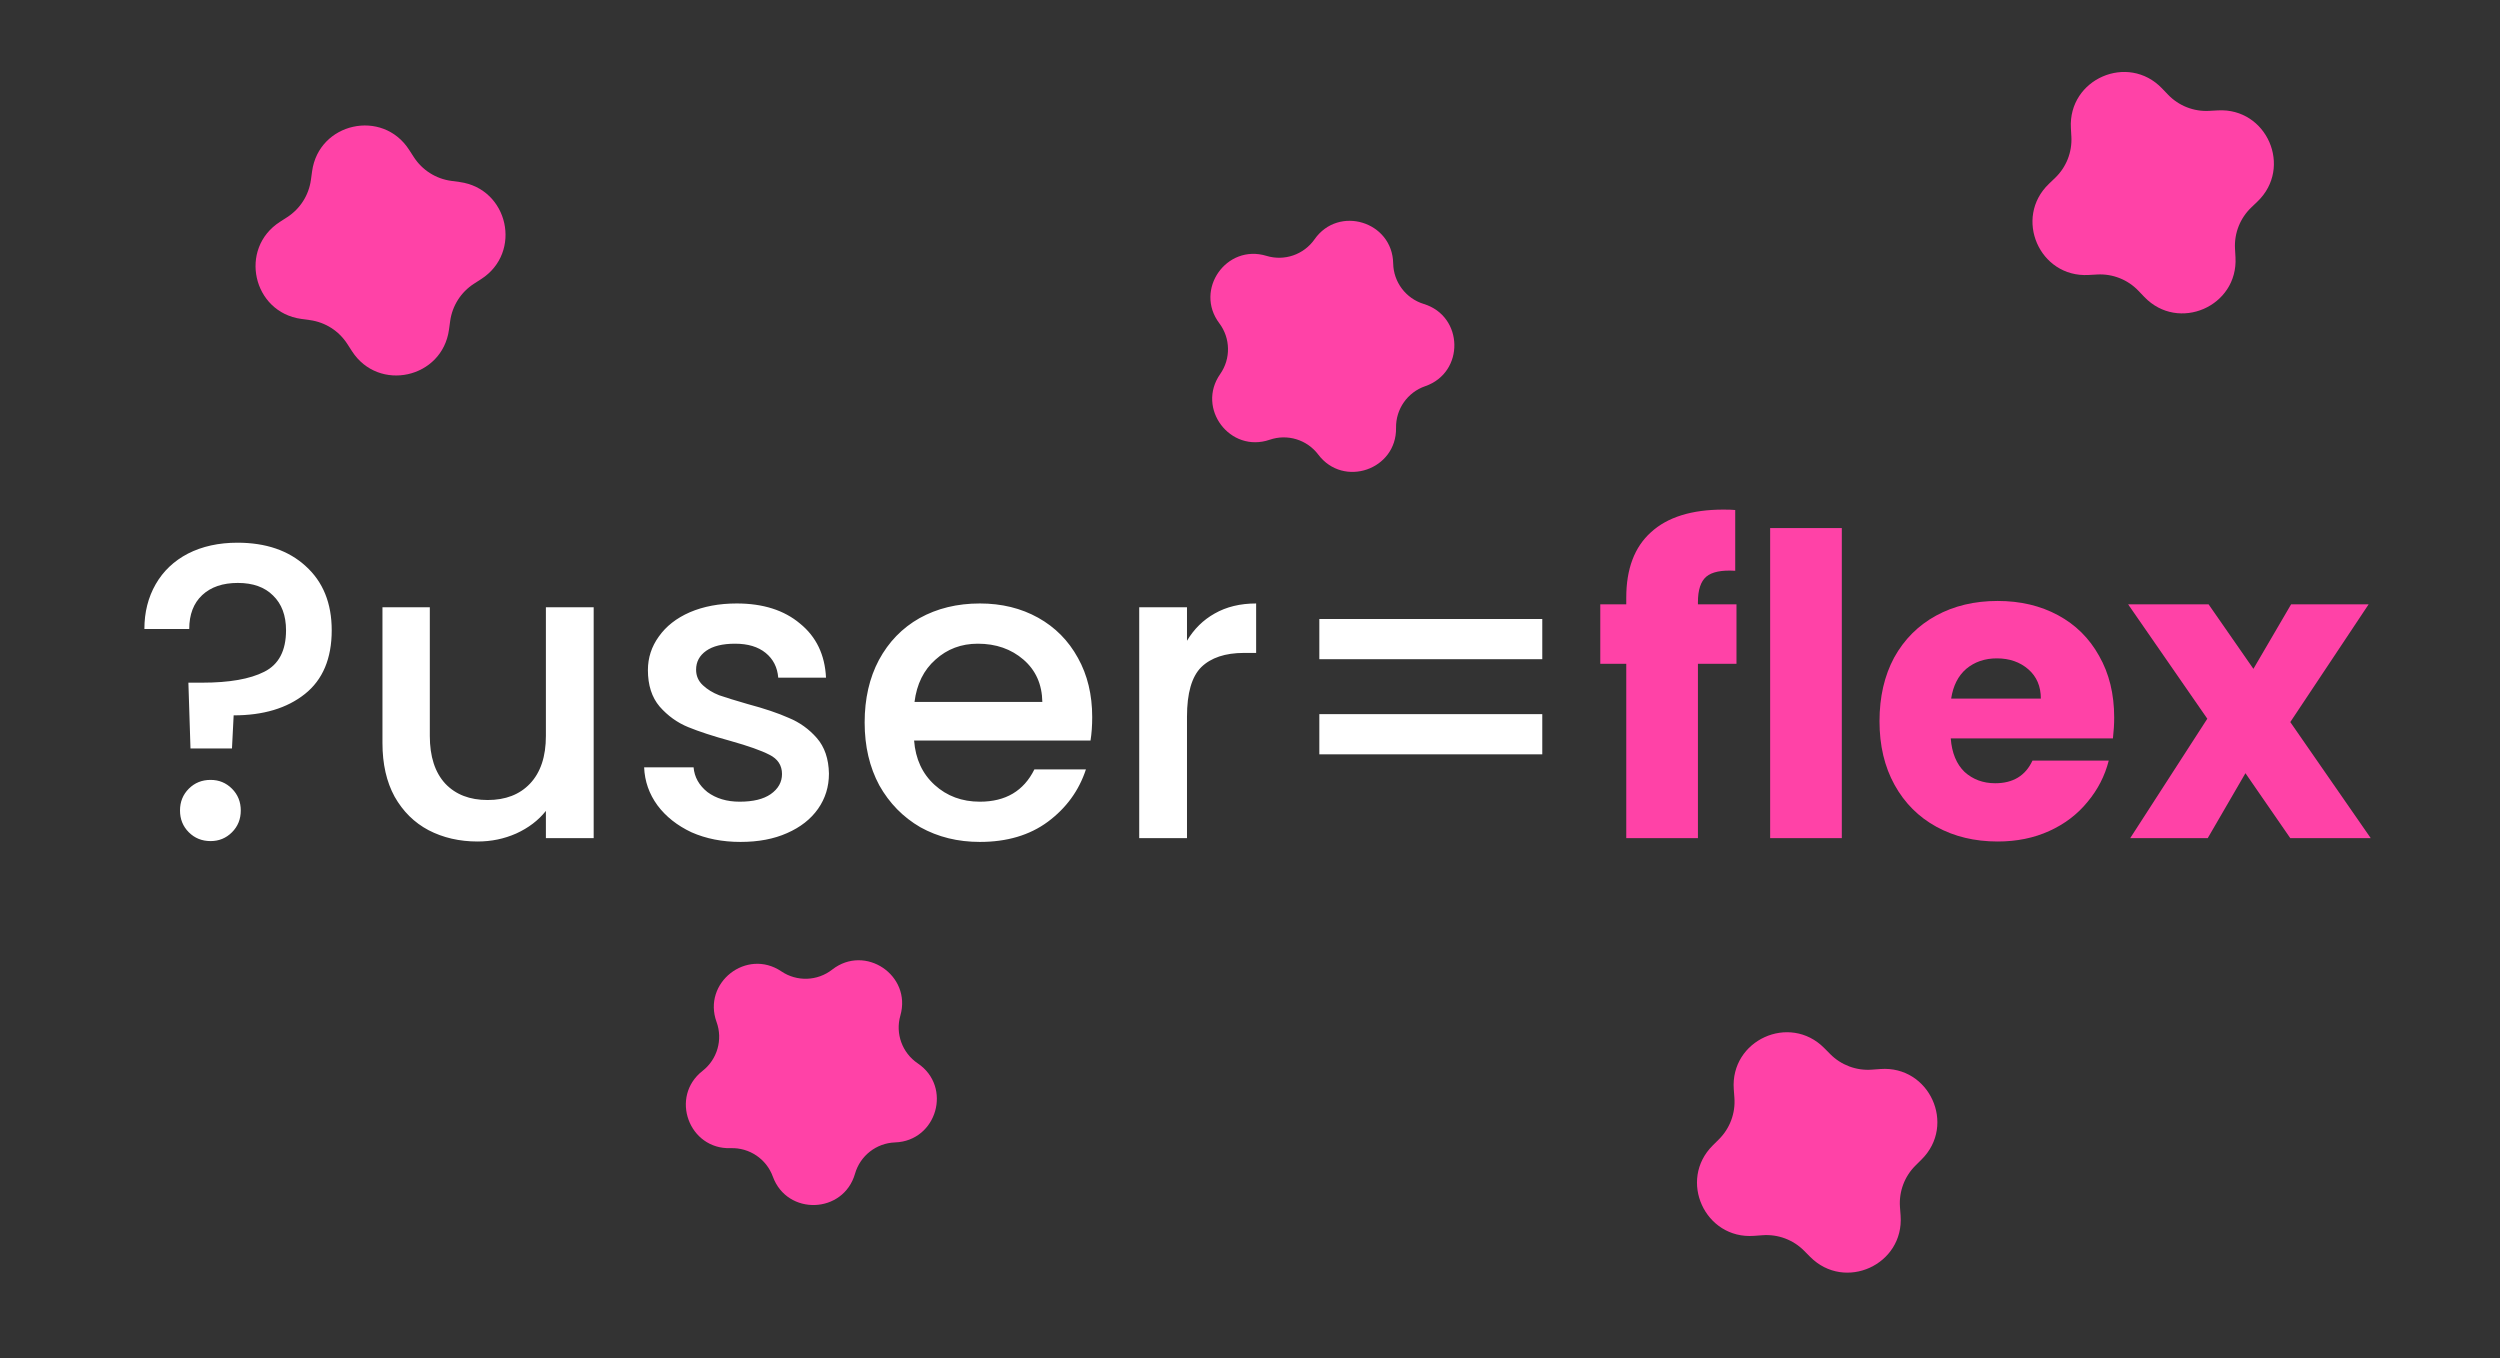 <svg width="519" height="282" viewBox="0 0 519 282" fill="none" xmlns="http://www.w3.org/2000/svg">
<rect x="0" y="0" width="519" height="282" fill="#333333" stroke="none"/>
<mask id="mask0_556_170" style="mask-type:alpha" maskUnits="userSpaceOnUse" x="0" y="0" width="519" height="282">
<rect width="519" height="282" fill="#C4C4C4"/>
</mask>
<g mask="url(#mask0_556_170)">
<path d="M64.79 35.565C66.177 25.448 79.401 22.517 84.933 31.1L85.905 32.607C87.645 35.306 90.476 37.11 93.657 37.546L95.434 37.789C105.551 39.176 108.483 52.401 99.9 57.933L98.392 58.905C95.694 60.644 93.89 63.476 93.454 66.657L93.21 68.434C91.823 78.551 78.599 81.483 73.067 72.9L72.095 71.392C70.355 68.693 67.524 66.89 64.343 66.454L62.566 66.21C52.449 64.823 49.517 51.599 58.1 46.066L59.608 45.094C62.306 43.355 64.11 40.523 64.546 37.343L64.79 35.565Z" fill="#FF42A7"/>
<path d="M172.759 201.29C179.612 195.937 189.311 202.479 186.914 210.838V210.838C185.842 214.576 187.299 218.579 190.523 220.754V220.754C197.732 225.616 194.507 236.862 185.817 237.166V237.166C181.931 237.302 178.574 239.924 177.502 243.662V243.662C175.105 252.021 163.413 252.429 160.439 244.258V244.258C159.109 240.604 155.577 238.222 151.69 238.358V238.358C143 238.661 138.999 227.667 145.851 222.314V222.314C148.915 219.919 150.089 215.824 148.759 212.17V212.17C145.785 203.999 155.005 196.796 162.214 201.659V201.659C165.438 203.833 169.695 203.684 172.759 201.29V201.29Z" fill="#FF42A7"/>
<path d="M359.931 226.126C359.184 215.942 371.51 210.325 378.706 217.57L379.97 218.843C382.233 221.12 385.377 222.296 388.579 222.061L390.368 221.93C400.552 221.183 406.169 233.509 398.924 240.705L397.652 241.969C395.374 244.232 394.198 247.377 394.433 250.578L394.564 252.368C395.311 262.552 382.985 268.169 375.789 260.924L374.525 259.651C372.262 257.373 369.118 256.197 365.916 256.432L364.127 256.563C353.943 257.31 348.326 244.985 355.571 237.788L356.843 236.524C359.121 234.262 360.297 231.117 360.062 227.915L359.931 226.126Z" fill="#FF42A7"/>
<path d="M272.896 49.683C277.883 42.56 289.072 45.981 289.224 54.675V54.675C289.291 58.563 291.855 61.965 295.574 63.102V63.102C303.89 65.645 304.094 77.342 295.872 80.173V80.173C292.195 81.439 289.752 84.929 289.82 88.817V88.817C289.971 97.511 278.909 101.32 273.676 94.376V94.376C271.336 91.27 267.262 90.025 263.585 91.291V91.291C255.363 94.122 248.322 84.778 253.31 77.655V77.655C255.54 74.47 255.466 70.21 253.126 67.105V67.105C247.893 60.16 254.603 50.576 262.919 53.118V53.118C266.637 54.255 270.665 52.868 272.896 49.683V49.683Z" fill="#FF42A7"/>
<path d="M429.917 26.58C429.348 16.385 441.77 10.984 448.839 18.353L450.081 19.648C452.303 21.965 455.426 23.195 458.632 23.016L460.423 22.916C470.619 22.347 476.02 34.769 468.65 41.838L467.356 43.08C465.039 45.302 463.808 48.425 463.987 51.631L464.087 53.422C464.656 63.618 452.234 69.019 445.166 61.65L443.924 60.355C441.702 58.038 438.578 56.807 435.372 56.986L433.581 57.086C423.386 57.655 417.985 45.233 425.354 38.165L426.649 36.923C428.966 34.701 430.196 31.577 430.017 28.372L429.917 26.58Z" fill="#FF42A7"/>
<path d="M49.289 112.665C55.205 112.665 59.932 114.289 63.47 117.537C67.066 120.785 68.864 125.222 68.864 130.848C68.864 136.706 67.008 141.114 63.296 144.072C59.584 147.03 54.654 148.509 48.506 148.509L48.158 155.382H39.545L39.11 141.723H41.981C47.607 141.723 51.899 140.969 54.857 139.461C57.873 137.953 59.381 135.082 59.381 130.848C59.381 127.774 58.482 125.367 56.684 123.627C54.944 121.887 52.508 121.017 49.376 121.017C46.244 121.017 43.779 121.858 41.981 123.54C40.183 125.222 39.284 127.571 39.284 130.587H29.975C29.975 127.107 30.758 124.004 32.324 121.278C33.89 118.552 36.123 116.435 39.023 114.927C41.981 113.419 45.403 112.665 49.289 112.665ZM43.721 174.609C41.923 174.609 40.415 174 39.197 172.782C37.979 171.564 37.37 170.056 37.37 168.258C37.37 166.46 37.979 164.952 39.197 163.734C40.415 162.516 41.923 161.907 43.721 161.907C45.461 161.907 46.94 162.516 48.158 163.734C49.376 164.952 49.985 166.46 49.985 168.258C49.985 170.056 49.376 171.564 48.158 172.782C46.94 174 45.461 174.609 43.721 174.609ZM123.246 126.063V174H113.328V168.345C111.762 170.317 109.703 171.883 107.151 173.043C104.657 174.145 101.989 174.696 99.147 174.696C95.377 174.696 91.984 173.913 88.968 172.347C86.01 170.781 83.661 168.461 81.921 165.387C80.239 162.313 79.398 158.601 79.398 154.251V126.063H89.229V152.772C89.229 157.064 90.302 160.37 92.448 162.69C94.594 164.952 97.523 166.083 101.235 166.083C104.947 166.083 107.876 164.952 110.022 162.69C112.226 160.37 113.328 157.064 113.328 152.772V126.063H123.246ZM153.732 174.783C149.962 174.783 146.569 174.116 143.553 172.782C140.595 171.39 138.246 169.534 136.506 167.214C134.766 164.836 133.838 162.197 133.722 159.297H143.988C144.162 161.327 145.119 163.038 146.859 164.43C148.657 165.764 150.89 166.431 153.558 166.431C156.342 166.431 158.488 165.909 159.996 164.865C161.562 163.763 162.345 162.371 162.345 160.689C162.345 158.891 161.475 157.557 159.735 156.687C158.053 155.817 155.356 154.86 151.644 153.816C148.048 152.83 145.119 151.873 142.857 150.945C140.595 150.017 138.623 148.596 136.941 146.682C135.317 144.768 134.505 142.245 134.505 139.113C134.505 136.561 135.259 134.241 136.767 132.153C138.275 130.007 140.421 128.325 143.205 127.107C146.047 125.889 149.295 125.28 152.949 125.28C158.401 125.28 162.78 126.672 166.086 129.456C169.45 132.182 171.248 135.923 171.48 140.679H161.562C161.388 138.533 160.518 136.822 158.952 135.546C157.386 134.27 155.269 133.632 152.601 133.632C149.991 133.632 147.99 134.125 146.598 135.111C145.206 136.097 144.51 137.402 144.51 139.026C144.51 140.302 144.974 141.375 145.902 142.245C146.83 143.115 147.961 143.811 149.295 144.333C150.629 144.797 152.601 145.406 155.211 146.16C158.691 147.088 161.533 148.045 163.737 149.031C165.999 149.959 167.942 151.351 169.566 153.207C171.19 155.063 172.031 157.528 172.089 160.602C172.089 163.328 171.335 165.764 169.827 167.91C168.319 170.056 166.173 171.738 163.389 172.956C160.663 174.174 157.444 174.783 153.732 174.783ZM226.741 148.857C226.741 150.655 226.625 152.279 226.393 153.729H189.766C190.056 157.557 191.477 160.631 194.029 162.951C196.581 165.271 199.713 166.431 203.425 166.431C208.761 166.431 212.531 164.198 214.735 159.732H225.436C223.986 164.14 221.347 167.765 217.519 170.607C213.749 173.391 209.051 174.783 203.425 174.783C198.843 174.783 194.725 173.768 191.071 171.738C187.475 169.65 184.633 166.75 182.545 163.038C180.515 159.268 179.5 154.918 179.5 149.988C179.5 145.058 180.486 140.737 182.458 137.025C184.488 133.255 187.301 130.355 190.897 128.325C194.551 126.295 198.727 125.28 203.425 125.28C207.949 125.28 211.98 126.266 215.518 128.238C219.056 130.21 221.811 132.994 223.783 136.59C225.755 140.128 226.741 144.217 226.741 148.857ZM216.388 145.725C216.33 142.071 215.025 139.142 212.473 136.938C209.921 134.734 206.76 133.632 202.99 133.632C199.568 133.632 196.639 134.734 194.203 136.938C191.767 139.084 190.317 142.013 189.853 145.725H216.388ZM246.419 133.023C247.869 130.587 249.783 128.702 252.161 127.368C254.597 125.976 257.468 125.28 260.774 125.28V135.546H258.251C254.365 135.546 251.407 136.532 249.377 138.504C247.405 140.476 246.419 143.898 246.419 148.77V174H236.501V126.063H246.419V133.023ZM320.177 128.499V136.851H273.893V128.499H320.177ZM320.177 148.248V156.6H273.893V148.248H320.177Z" fill="white"/>
<path d="M360.494 137.808H352.49V174H337.613V137.808H332.219V125.454H337.613V124.062C337.613 118.088 339.324 113.564 342.746 110.49C346.168 107.358 351.185 105.792 357.797 105.792C358.899 105.792 359.711 105.821 360.233 105.879V118.494C357.391 118.32 355.39 118.726 354.23 119.712C353.07 120.698 352.49 122.467 352.49 125.019V125.454H360.494V137.808ZM382.361 109.62V174H367.484V109.62H382.361ZM438.905 148.944C438.905 150.336 438.818 151.786 438.644 153.294H404.975C405.207 156.31 406.164 158.63 407.846 160.254C409.586 161.82 411.703 162.603 414.197 162.603C417.909 162.603 420.49 161.037 421.94 157.905H437.774C436.962 161.095 435.483 163.966 433.337 166.518C431.249 169.07 428.61 171.071 425.42 172.521C422.23 173.971 418.663 174.696 414.719 174.696C409.963 174.696 405.729 173.681 402.017 171.651C398.305 169.621 395.405 166.721 393.317 162.951C391.229 159.181 390.185 154.773 390.185 149.727C390.185 144.681 391.2 140.273 393.23 136.503C395.318 132.733 398.218 129.833 401.93 127.803C405.642 125.773 409.905 124.758 414.719 124.758C419.417 124.758 423.593 125.744 427.247 127.716C430.901 129.688 433.743 132.501 435.773 136.155C437.861 139.809 438.905 144.072 438.905 148.944ZM423.68 145.029C423.68 142.477 422.81 140.447 421.07 138.939C419.33 137.431 417.155 136.677 414.545 136.677C412.051 136.677 409.934 137.402 408.194 138.852C406.512 140.302 405.468 142.361 405.062 145.029H423.68ZM475.463 174L466.154 160.515L458.324 174H442.229L458.237 149.205L441.794 125.454H458.498L467.807 138.852L475.637 125.454H491.732L475.463 149.901L492.167 174H475.463Z" fill="#FF42A7"/>
</g>
</svg>
